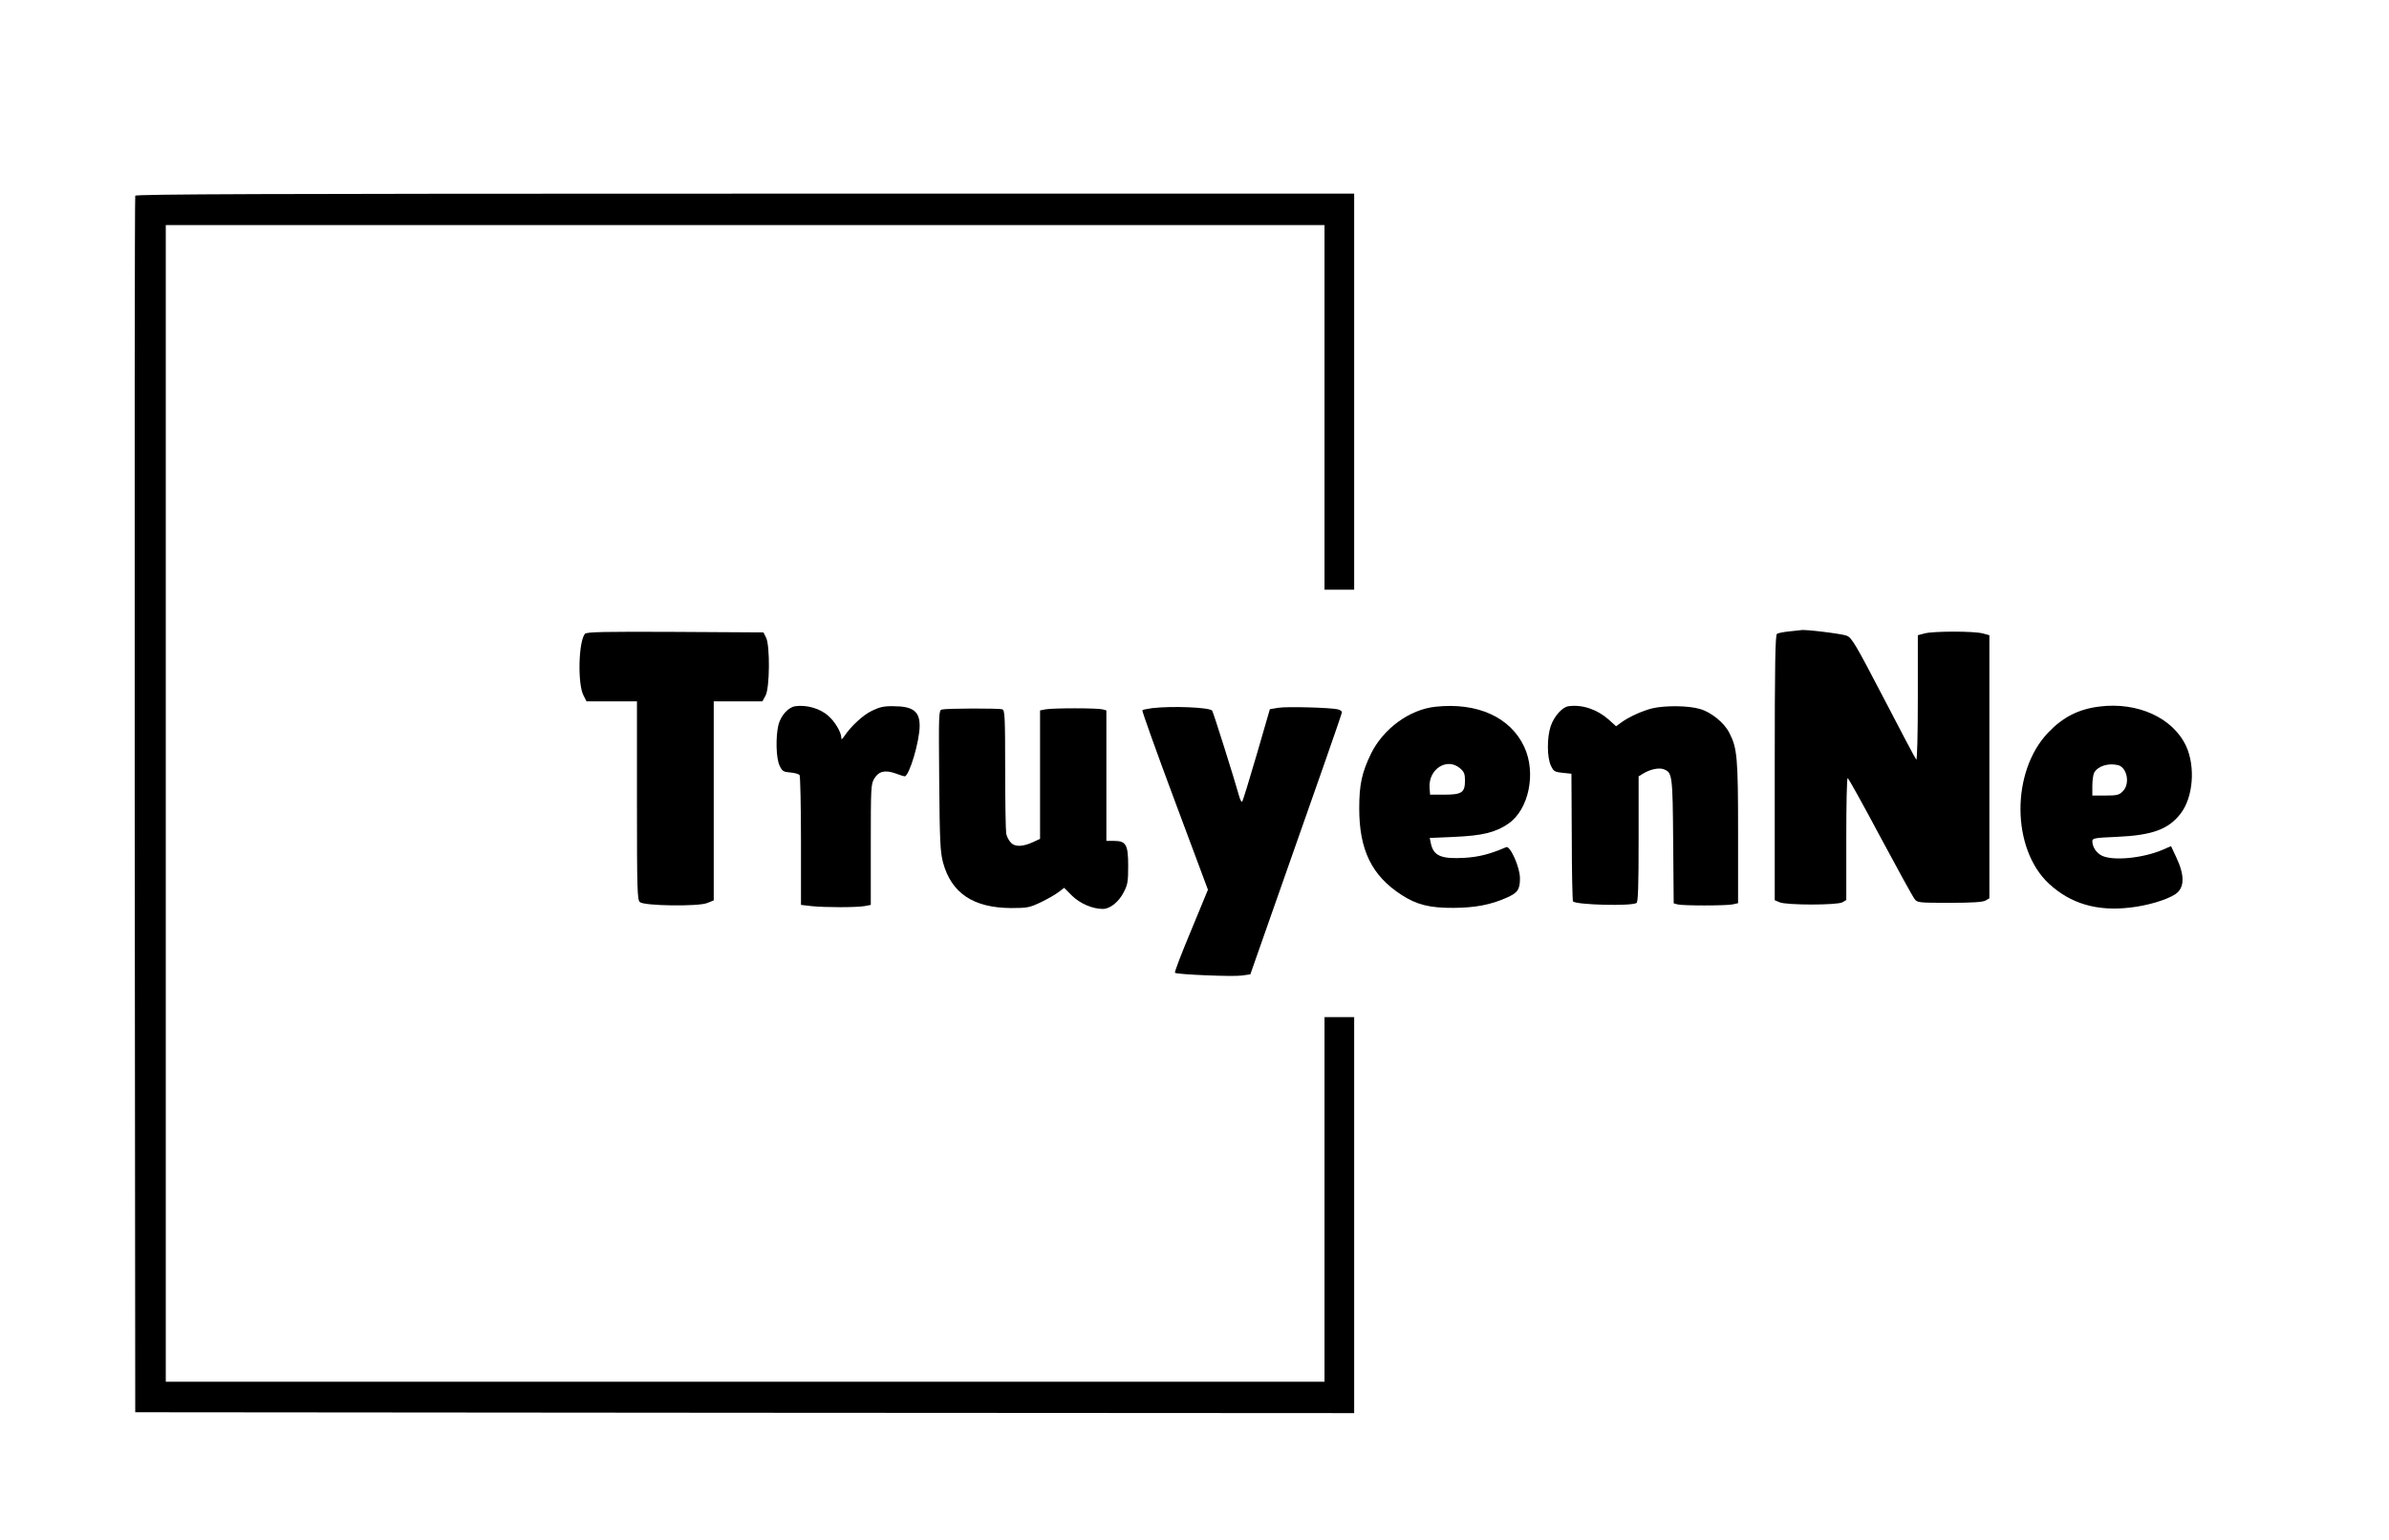 <?xml version="1.0" standalone="no"?>
<!DOCTYPE svg PUBLIC "-//W3C//DTD SVG 20010904//EN"
 "http://www.w3.org/TR/2001/REC-SVG-20010904/DTD/svg10.dtd">
<svg version="1.0" xmlns="http://www.w3.org/2000/svg"
 width="1369pt" height="883pt" viewBox="0 0 1369 883"
 preserveAspectRatio="xMidYMid meet">

<g transform="translate(0,883) scale(0.1,-0.1)"
fill="#000000" stroke="none">
<path d="M775 7708 c-3 -7 -4 -1579 -3 -3493 l3 -3480 3493 -3 3492 -2 0 1135
0 1135 -85 0 -85 0 0 -1045 0 -1045 -3320 0 -3320 0 0 3315 0 3315 3320 0
3320 0 0 -1045 0 -1045 85 0 85 0 0 1135 0 1135 -3490 0 c-2783 0 -3492 -3
-3495 -12z"/>
<path d="M10255 5211 c-33 -3 -66 -10 -72 -14 -10 -6 -13 -171 -13 -768 l0
-759 28 -12 c39 -17 330 -17 360 0 l22 13 0 349 c0 193 3 350 8 350 4 0 88
-151 187 -337 99 -185 187 -345 197 -357 15 -20 25 -21 200 -21 131 0 189 4
206 13 l22 13 0 754 0 754 -37 10 c-49 14 -287 14 -335 0 l-38 -10 0 -361 c0
-214 -4 -358 -9 -352 -5 5 -89 164 -187 353 -160 307 -182 345 -211 357 -26
11 -244 38 -263 32 -3 0 -32 -4 -65 -7z"/>
<path d="M3352 5197 c-37 -44 -43 -289 -8 -354 l17 -33 144 0 145 0 0 -569 c0
-516 2 -570 17 -582 25 -22 337 -26 386 -5 l37 15 0 570 0 571 140 0 139 0 18
33 c24 44 26 286 3 332 l-15 30 -506 3 c-400 2 -509 0 -517 -11z"/>
<path d="M4558 4782 c-40 -5 -83 -53 -97 -106 -17 -70 -14 -195 7 -236 15 -31
22 -35 62 -38 24 -2 48 -9 52 -15 4 -7 8 -177 8 -378 l0 -366 61 -7 c78 -8
252 -8 302 0 l37 7 0 346 c0 326 1 348 20 378 25 42 61 51 121 30 26 -10 49
-17 53 -17 26 0 86 201 86 290 0 83 -39 112 -151 112 -54 1 -79 -5 -122 -26
-51 -24 -120 -88 -159 -146 -14 -20 -17 -22 -17 -7 -1 31 -38 93 -75 124 -46
42 -124 64 -188 55z"/>
<path d="M8226 4779 c-150 -16 -299 -126 -370 -270 -52 -108 -67 -175 -67
-314 0 -237 72 -385 243 -495 86 -56 162 -75 298 -74 125 1 213 18 303 58 64
28 77 47 77 112 0 63 -56 188 -79 178 -93 -40 -156 -56 -237 -61 -133 -8 -178
10 -194 80 l-7 34 141 6 c160 7 236 25 310 76 117 81 160 290 91 439 -79 171
-269 257 -509 231z m141 -353 c23 -20 28 -32 28 -70 0 -69 -18 -81 -118 -81
l-82 0 -3 40 c-7 107 100 175 175 111z"/>
<path d="M8989 4782 c-36 -4 -84 -58 -103 -115 -22 -65 -21 -182 2 -227 15
-32 22 -35 67 -40 l50 -5 2 -363 c0 -200 4 -366 7 -369 20 -20 333 -28 364 -9
9 5 12 96 12 366 l0 360 23 14 c41 26 92 37 120 27 50 -19 52 -30 55 -412 l3
-357 22 -6 c29 -8 276 -8 316 0 l31 7 0 406 c0 429 -5 483 -50 570 -29 58
-104 119 -168 137 -66 20 -199 21 -273 4 -57 -14 -135 -49 -181 -83 l-27 -20
-42 38 c-65 58 -151 88 -230 77z"/>
<path d="M12030 4780 c-120 -15 -209 -61 -293 -149 -214 -224 -211 -667 5
-867 124 -114 275 -159 466 -136 99 11 208 44 257 76 54 36 56 107 5 214 l-29
62 -48 -21 c-113 -48 -282 -65 -348 -34 -32 16 -55 50 -55 84 0 16 14 19 138
24 206 9 299 43 369 135 71 93 84 267 31 384 -75 163 -278 256 -498 228z m108
-336 c52 -14 69 -108 27 -149 -21 -22 -33 -25 -100 -25 l-75 0 0 56 c0 30 5
64 10 74 21 39 82 58 138 44z"/>
<path d="M6603 4771 c-28 -4 -54 -9 -57 -12 -3 -3 80 -236 185 -517 l191 -512
-97 -235 c-54 -129 -96 -238 -92 -241 10 -10 330 -23 382 -16 l50 7 107 305
c292 829 418 1189 418 1198 0 5 -10 12 -23 16 -42 10 -292 17 -341 9 l-49 -8
-76 -262 c-42 -144 -79 -265 -83 -268 -4 -4 -11 10 -17 31 -26 94 -149 485
-155 491 -18 19 -233 27 -343 14z"/>
<path d="M5397 4763 c-18 -5 -18 -24 -15 -406 3 -353 6 -410 22 -471 48 -176
174 -260 391 -261 92 0 105 3 167 32 38 18 83 44 102 58 l34 26 45 -45 c46
-45 117 -76 177 -76 41 0 91 40 119 95 23 43 26 62 26 151 0 123 -12 144 -82
144 l-43 0 0 374 0 374 -22 6 c-30 8 -287 8 -327 0 l-31 -6 0 -368 0 -368 -36
-17 c-61 -29 -108 -31 -131 -5 -12 12 -24 35 -27 52 -3 17 -6 182 -6 368 0
299 -2 339 -16 344 -18 7 -320 6 -347 -1z"/>
</g>
</svg>
